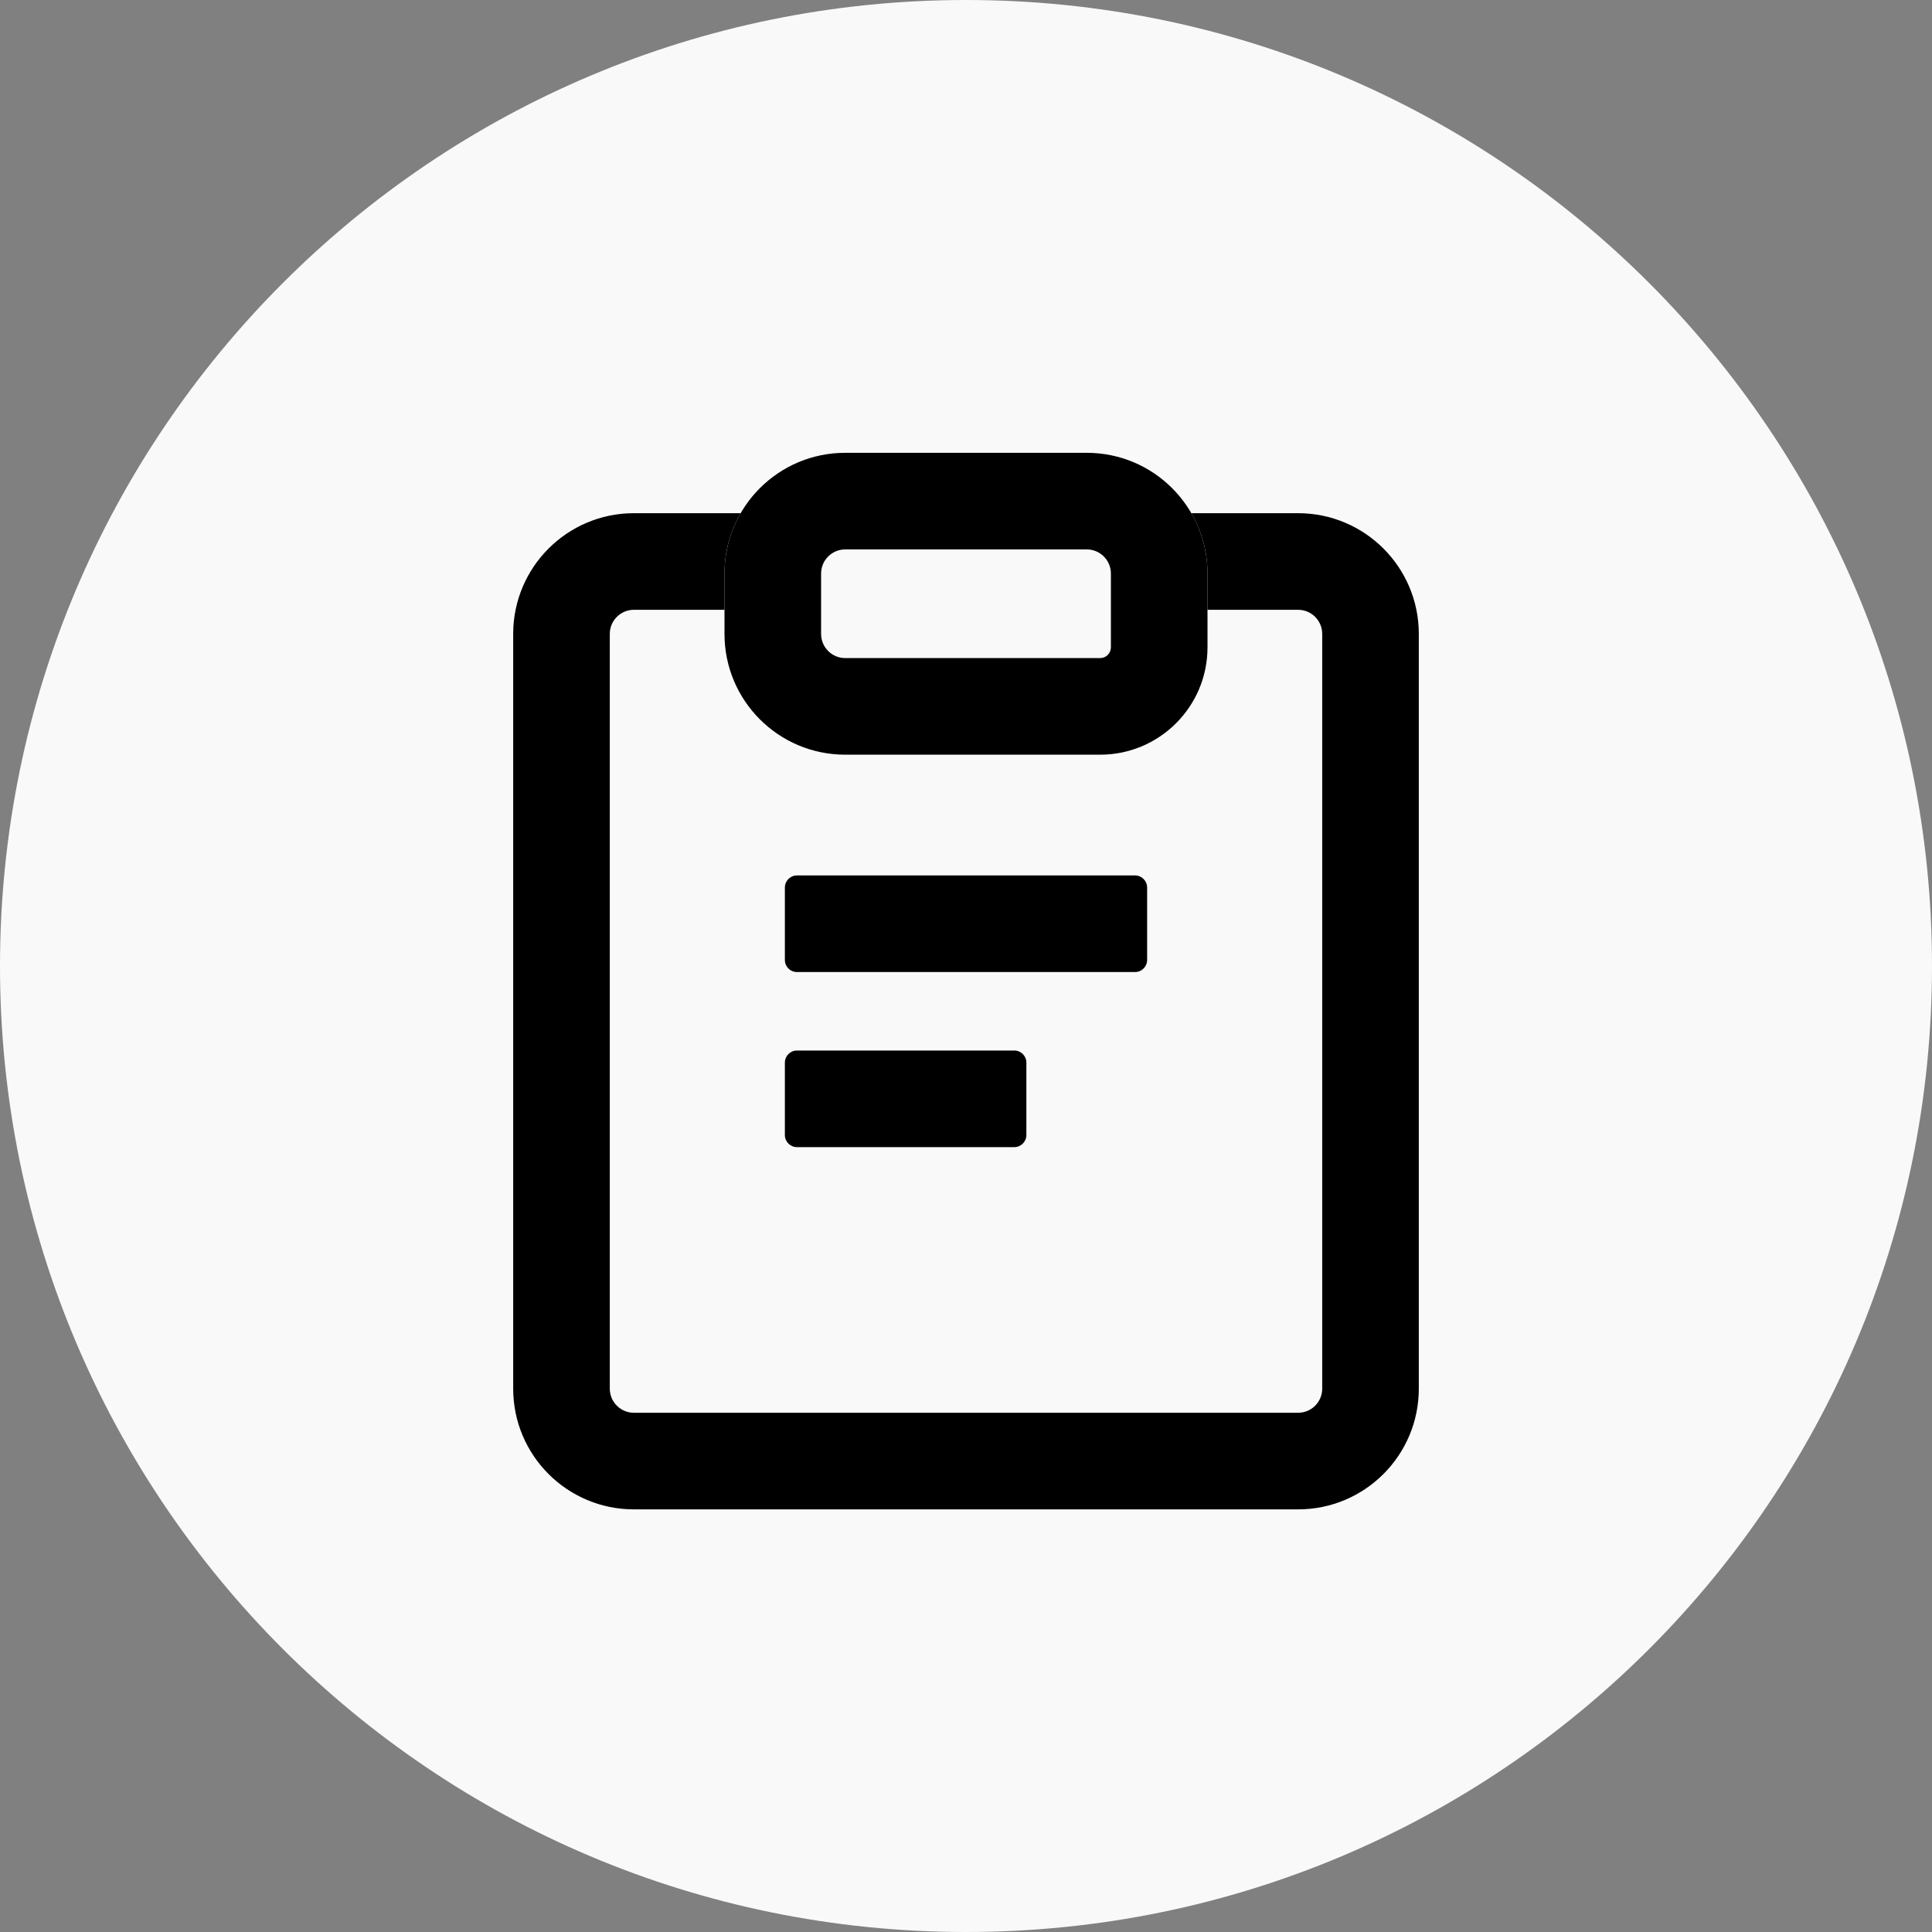 <svg width="32" height="32" viewBox="0 0 32 32" fill="none" xmlns="http://www.w3.org/2000/svg">
<rect x="0" y="0" width="32" height="32" fill="#808080" stroke="none"/>
<path d="M0 16C0 7.163 7.163 0 16 0V0C24.837 0 32 7.163 32 16V16C32 24.837 24.837 32 16 32V32C7.163 32 0 24.837 0 16V16Z" fill="#F9F9F9"/>
<path fill-rule="evenodd" clip-rule="evenodd" d="M12.268 8.5H10.5C9.395 8.5 8.5 9.395 8.5 10.5V23C8.5 24.105 9.395 25 10.5 25H21.5C22.605 25 23.5 24.105 23.5 23V10.5C23.5 9.395 22.605 8.5 21.5 8.5H19.732C19.903 8.794 20 9.136 20 9.5V10.1H21.5C21.721 10.1 21.9 10.279 21.9 10.5V23C21.9 23.221 21.721 23.4 21.5 23.4H10.5C10.279 23.4 10.1 23.221 10.1 23V10.5C10.1 10.279 10.279 10.1 10.5 10.1H12V9.5C12 9.136 12.097 8.794 12.268 8.5Z" fill="black"/>
<path fill-rule="evenodd" clip-rule="evenodd" d="M18 9.1H14C13.779 9.1 13.6 9.279 13.6 9.5V10.5C13.6 10.721 13.779 10.9 14 10.9H18.222C18.32 10.9 18.4 10.82 18.4 10.722V9.5C18.4 9.279 18.221 9.1 18 9.1ZM14 7.5H18C19.105 7.5 20 8.395 20 9.5V10.722C20 11.704 19.204 12.5 18.222 12.5H14C12.895 12.5 12 11.605 12 10.5L12 9.5C12 8.395 12.895 7.5 14 7.5Z" fill="black"/>
<path d="M18.8 14.5C18.91 14.5 19 14.59 19 14.7V15.9C19 16.011 18.91 16.1 18.8 16.1H13.2C13.089 16.1 13 16.011 13 15.9V14.7C13 14.59 13.089 14.5 13.2 14.5H18.8Z" fill="black"/>
<path d="M16.8 17.4C16.91 17.4 17 17.49 17 17.6V18.8C17 18.91 16.91 19 16.8 19H13.2C13.089 19 13 18.91 13 18.8V17.6C13 17.49 13.089 17.4 13.2 17.4H16.8Z" fill="black"/>
</svg>
